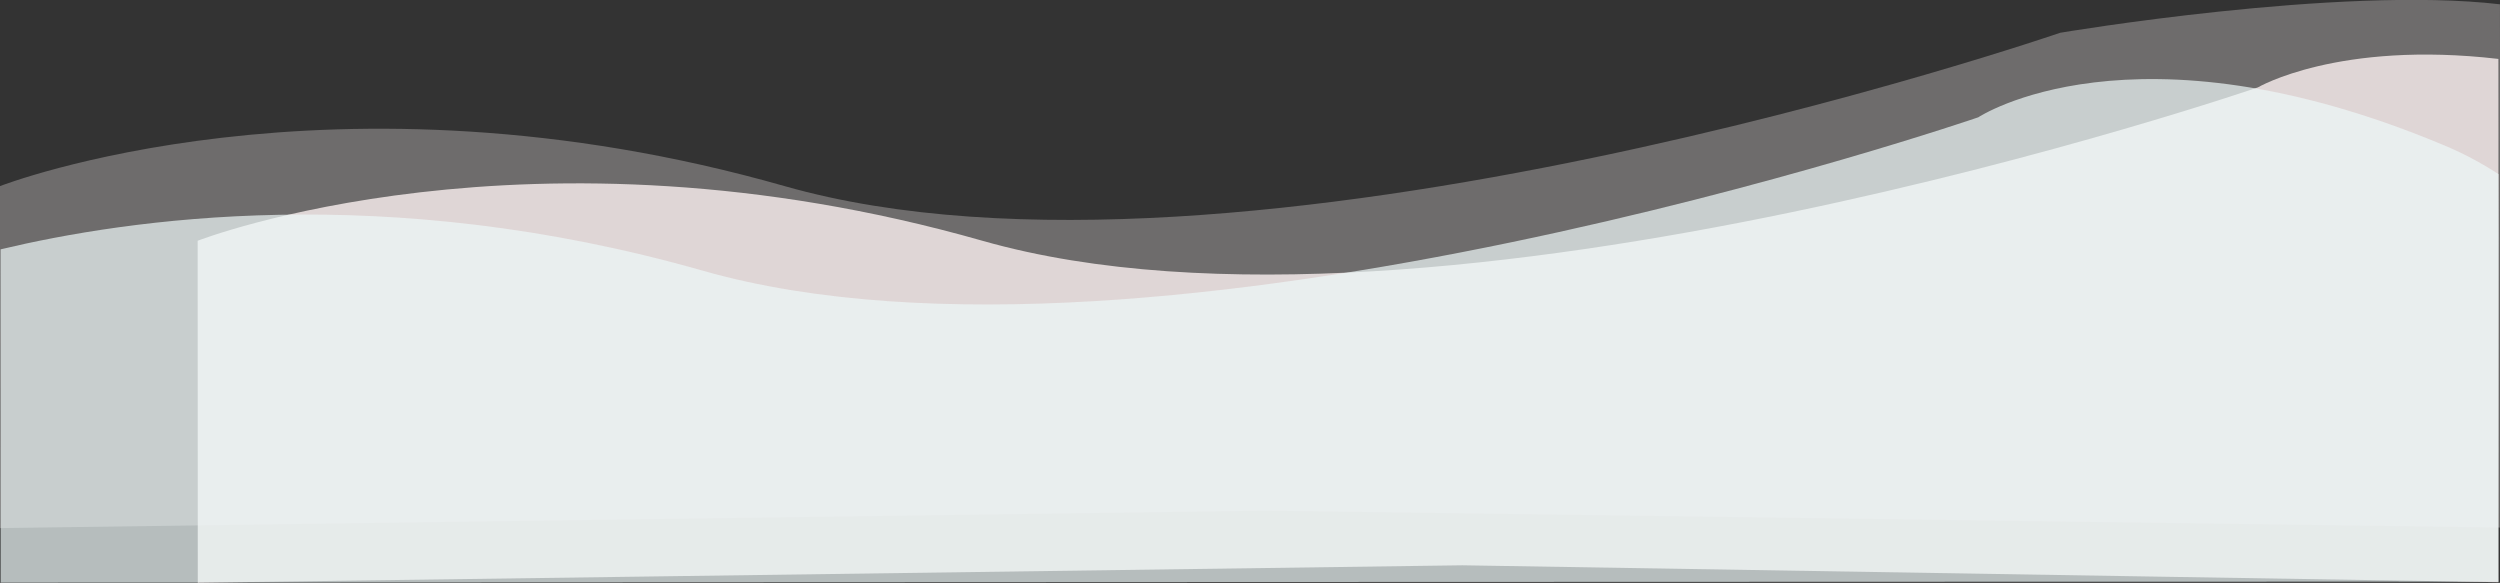 <?xml version="1.0" encoding="utf-8"?>
<!-- Generator: Adobe Illustrator 25.1.0, SVG Export Plug-In . SVG Version: 6.00 Build 0)  -->
<svg version="1.1" id="Layer_1" xmlns="http://www.w3.org/2000/svg" xmlns:xlink="http://www.w3.org/1999/xlink" x="0px" y="0px"
	 viewBox="0 0 1922 448.1" style="enable-background:new 0 0 1922 448.1;" xml:space="preserve">
<rect x="0" y="0" width="1922" height="448.1" fill="#333333" stroke="none"/>
<style type="text/css">
	.st0{opacity:0.8;fill:#FCF1F0;enable-background:new    ;}
	.st1{opacity:0.3;fill:#F7F0F0;}
	.st2{opacity:0.7;fill:#EFF9F9;}
</style>
<g id="Group_23" transform="translate(0.158 -3034.104)">
	<path id="Path_290" class="st0" d="M151.8,3219.2c0,0,254.8-99.3,603.3,0s980.6-117.9,980.6-117.9s61.5-36.2,184.9-21.9
		c0.2,0.1-0.2,403.2,0,402.3l-796.5-13l-972.2,13.4L151.8,3219.2z"/>
	<path id="Path_299" class="st1" d="M-0.2,3177.2c0,0,254.8-99.3,603.3,0s980.6-117.9,980.6-117.9s214.7-36.3,338.1-21.9
		c0.2,0.1-0.2,403.2,0,402.3l-949.7-13l-972.2,13.4L-0.2,3177.2z"/>
	<path id="Path_289" class="st2" d="M0.3,3225.8c96.5-23,295.2-53.3,539.8,16.4c348.5,99.3,980.6-117.9,980.6-117.9
		s118.5-78.5,356.9,21c15.1,6.2,29.5,13.8,43.1,22.7c0.3,1-0.1,314.7,0,313.4c-0.4-0.4-1920.4,0.6-1920.4,0.6S0.4,3225.8,0.3,3225.8
		z"/>
</g>
</svg>
